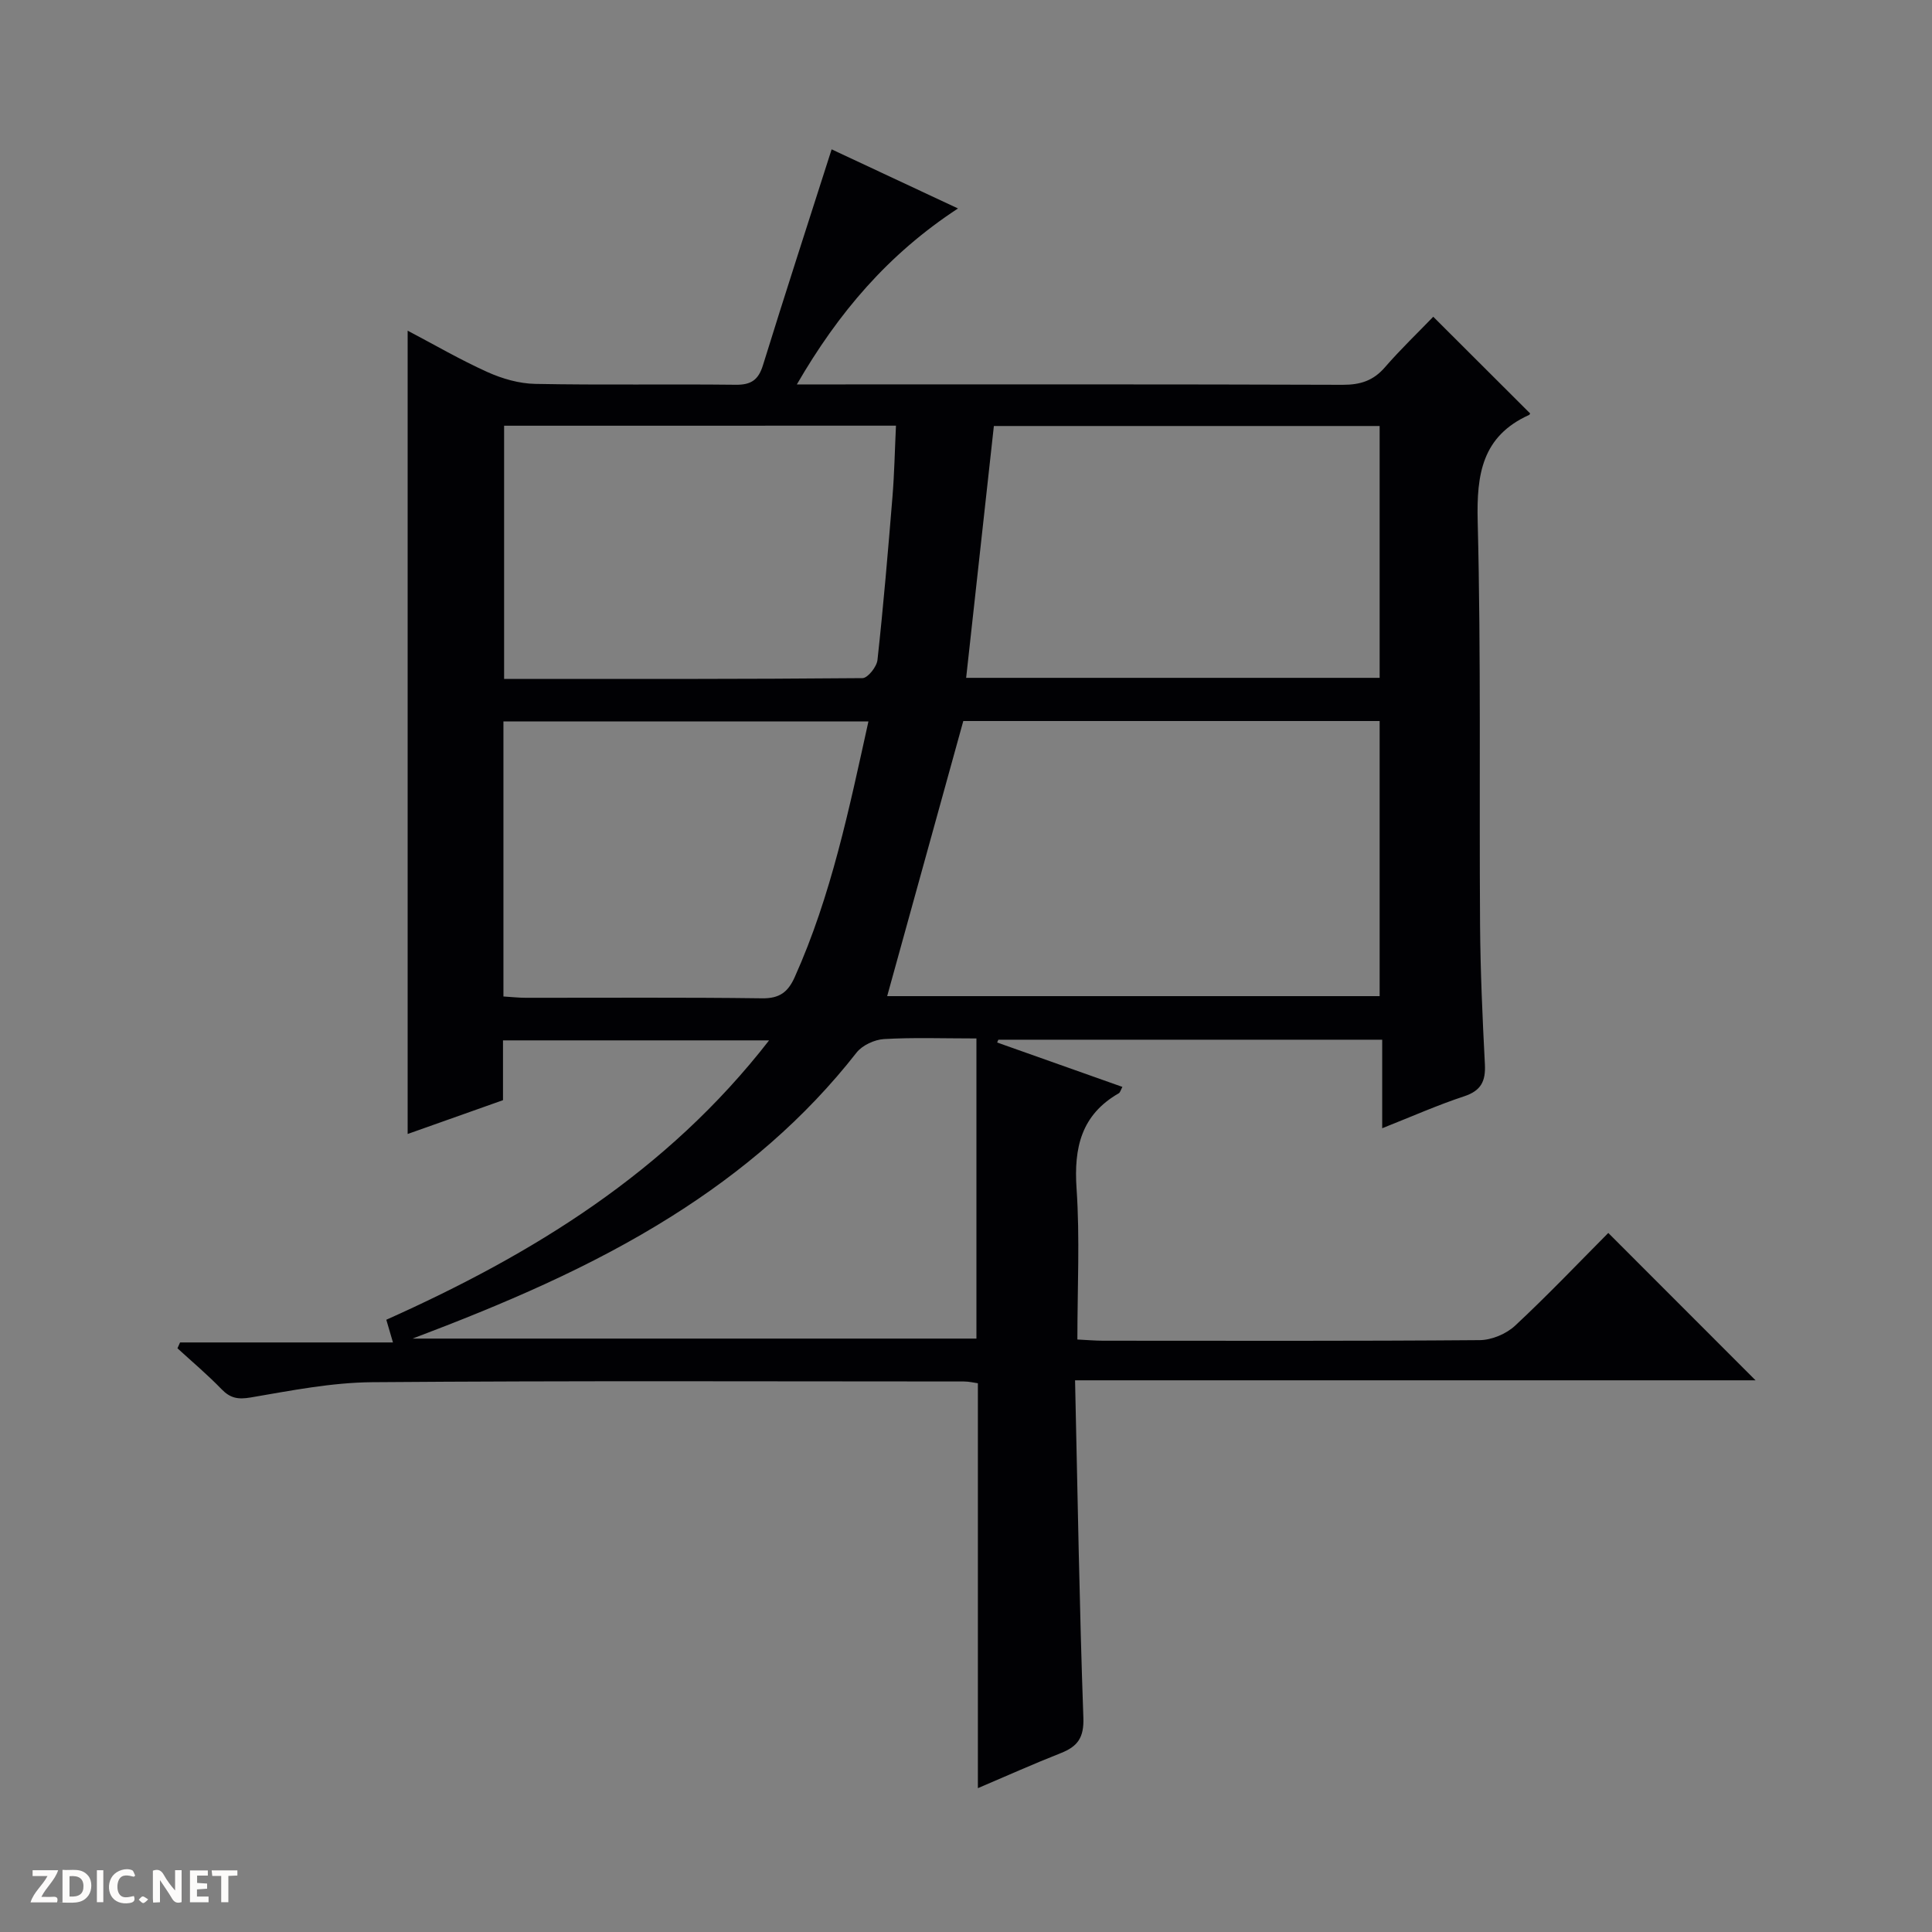 <svg enable-background="new 0 0 400 400" viewBox="0 0 400 400" xmlns="http://www.w3.org/2000/svg"><rect x="0" y="0" width="400" height="400" fill="#808080" stroke="none"/><g fill="#fcfbfa"><path d="m37.59 393.81c-.92.31-1.52.05-2-.78-.7-1.2-1.52-2.34-2.47-3.78v4.59c-.55.03-.95.05-1.41.07-.03-.37-.06-.64-.06-.91 0-1.91 0-3.81 0-5.7 1.13-.41 1.77-.03 2.29.91.62 1.11 1.38 2.14 2.31 3.19v-4.2h1.35v6.61z"/><path d="m12.94 393.88v-6.75c1.9.19 3.93-.54 5.37 1.29.8 1.01.78 2.88.03 3.97-1.37 1.97-3.4 1.51-6.4 1.49m2.45-1.22c2.04.12 2.92-.58 2.89-2.21-.03-1.51-.98-2.19-2.89-2z"/><path d="m11.81 393.87h-5.49c.68-2.18 2.47-3.48 3.51-5.45h-3.08v-1.21h5.29c-.71 2.13-2.44 3.48-3.47 5.51.86 0 1.63.04 2.39-.01.79-.05 1.14.21.85 1.16"/><path d="m39.33 393.86v-6.61h3.7v1.07h-2.22v1.52c.68.04 1.34.09 2.07.13v1.07c-.72.05-1.38.09-2.1.14v1.48h2.4v1.19h-3.85z"/><path d="m27.71 388.56c-1.15-.3-2.46-.61-3.1.64-.37.73-.41 1.93-.06 2.67.63 1.35 1.99.93 3.17.68.35.94-.01 1.32-.93 1.46-1.62.25-3.05-.27-3.76-1.48-.73-1.24-.6-3.03.31-4.17.88-1.11 2.71-1.7 4-1.16.32.13.44.74.65 1.12-.1.08-.19.16-.28.24"/><path d="m49.15 387.24v1.07c-.59.02-1.17.05-1.87.08v5.44h-1.48v-5.44h-1.85c-.05-.4-.08-.73-.13-1.15z"/><path d="m20.06 387.21h1.33v6.62h-1.33z"/><path d="m30.68 393.25c-.39.38-.8.79-1.05.76-.32-.05-.6-.45-.9-.7.26-.24.51-.64.8-.67.29-.04.62.3 1.15.61"/></g><path d="m222.58 285.78c.54 23.95.9 46.91 1.72 69.85.15 4.16-1.21 5.97-4.69 7.34-5.68 2.24-11.26 4.74-17.15 7.25 0-28.08 0-55.77 0-83.83-.73-.1-1.82-.37-2.92-.37-40.83-.01-81.66-.17-122.49.15-8.4.07-16.82 1.74-25.14 3.16-2.64.45-4.23.16-6.05-1.72-2.88-2.98-6.06-5.66-9.12-8.46.18-.4.36-.81.54-1.21h44.08c-.56-1.91-.9-3.06-1.38-4.7 30.2-13.51 58.05-30.52 79.25-57.84-18.64 0-36.64 0-55.09 0v12.38c-6.87 2.44-13.39 4.75-19.74 7 0-55.41 0-110.5 0-166.32 5.53 2.91 10.89 6.03 16.52 8.57 3.06 1.38 6.57 2.39 9.89 2.45 13.83.27 27.66.02 41.49.18 3.2.04 4.72-.98 5.67-4.07 4.56-14.73 9.33-29.39 14.21-44.67 7.92 3.71 16.5 7.72 26.16 12.24-14.48 9.48-24.76 21.58-33.36 36.43h6.01c35.66 0 71.33-.05 106.99.08 3.63.01 6.33-.83 8.74-3.61 3.27-3.77 6.89-7.23 10.02-10.48 6.83 6.82 13.36 13.33 20.02 19.98.09-.19.03.26-.2.36-9.7 4.4-10.87 12.25-10.62 22.02.7 27.81.3 55.65.49 83.48.07 9.64.5 19.29 1 28.92.18 3.49-.77 5.48-4.3 6.64-5.49 1.81-10.8 4.17-16.96 6.61 0-6.42 0-12.26 0-18.33-26.92 0-53.2 0-79.47 0-.08.19-.17.39-.25.58 8.57 3.04 17.14 6.08 25.93 9.19-.34.62-.45 1.15-.76 1.33-7.75 4.45-9.31 11.25-8.73 19.72.7 10.25.17 20.58.17 31.25 2.06.1 3.69.25 5.31.25 26 .01 52 .09 77.99-.12 2.48-.02 5.49-1.29 7.31-2.98 6.82-6.35 13.24-13.11 19.31-19.21 10.39 10.4 20.57 20.59 30.49 30.51-45.81 0-92.8 0-140.89 0zm63.06-79.54c0-19.2 0-38.09 0-56.96-29.27 0-58.19 0-86.2 0-5.32 19.25-10.51 38.01-15.76 56.96zm0-65.9c0-17.64 0-34.86 0-52.14-26.78 0-53.2 0-79.87 0-1.92 17.39-3.81 34.62-5.74 52.14zm-181.27-52.2v52.43c24.98 0 49.59.05 74.2-.17 1.09-.01 2.95-2.35 3.1-3.75 1.23-11.22 2.18-22.47 3.1-33.72.4-4.87.49-9.76.73-14.8-27.25.01-54.02.01-81.13.01zm75.43 61.22c-25.46 0-50.5 0-75.57 0v56.95c1.67.1 3.13.27 4.59.27 16.32.02 32.64-.11 48.96.11 3.61.05 5.36-1.28 6.75-4.37 7.59-16.91 11.28-34.9 15.27-52.96zm-94.38 127.78h116.74c0-20.84 0-41.23 0-62.14-6.94 0-13.07-.23-19.16.13-1.96.12-4.47 1.28-5.66 2.8-10.69 13.67-23.66 24.69-38.28 33.89-16.8 10.58-34.96 18.25-53.64 25.32z" fill="#010104"/></svg>